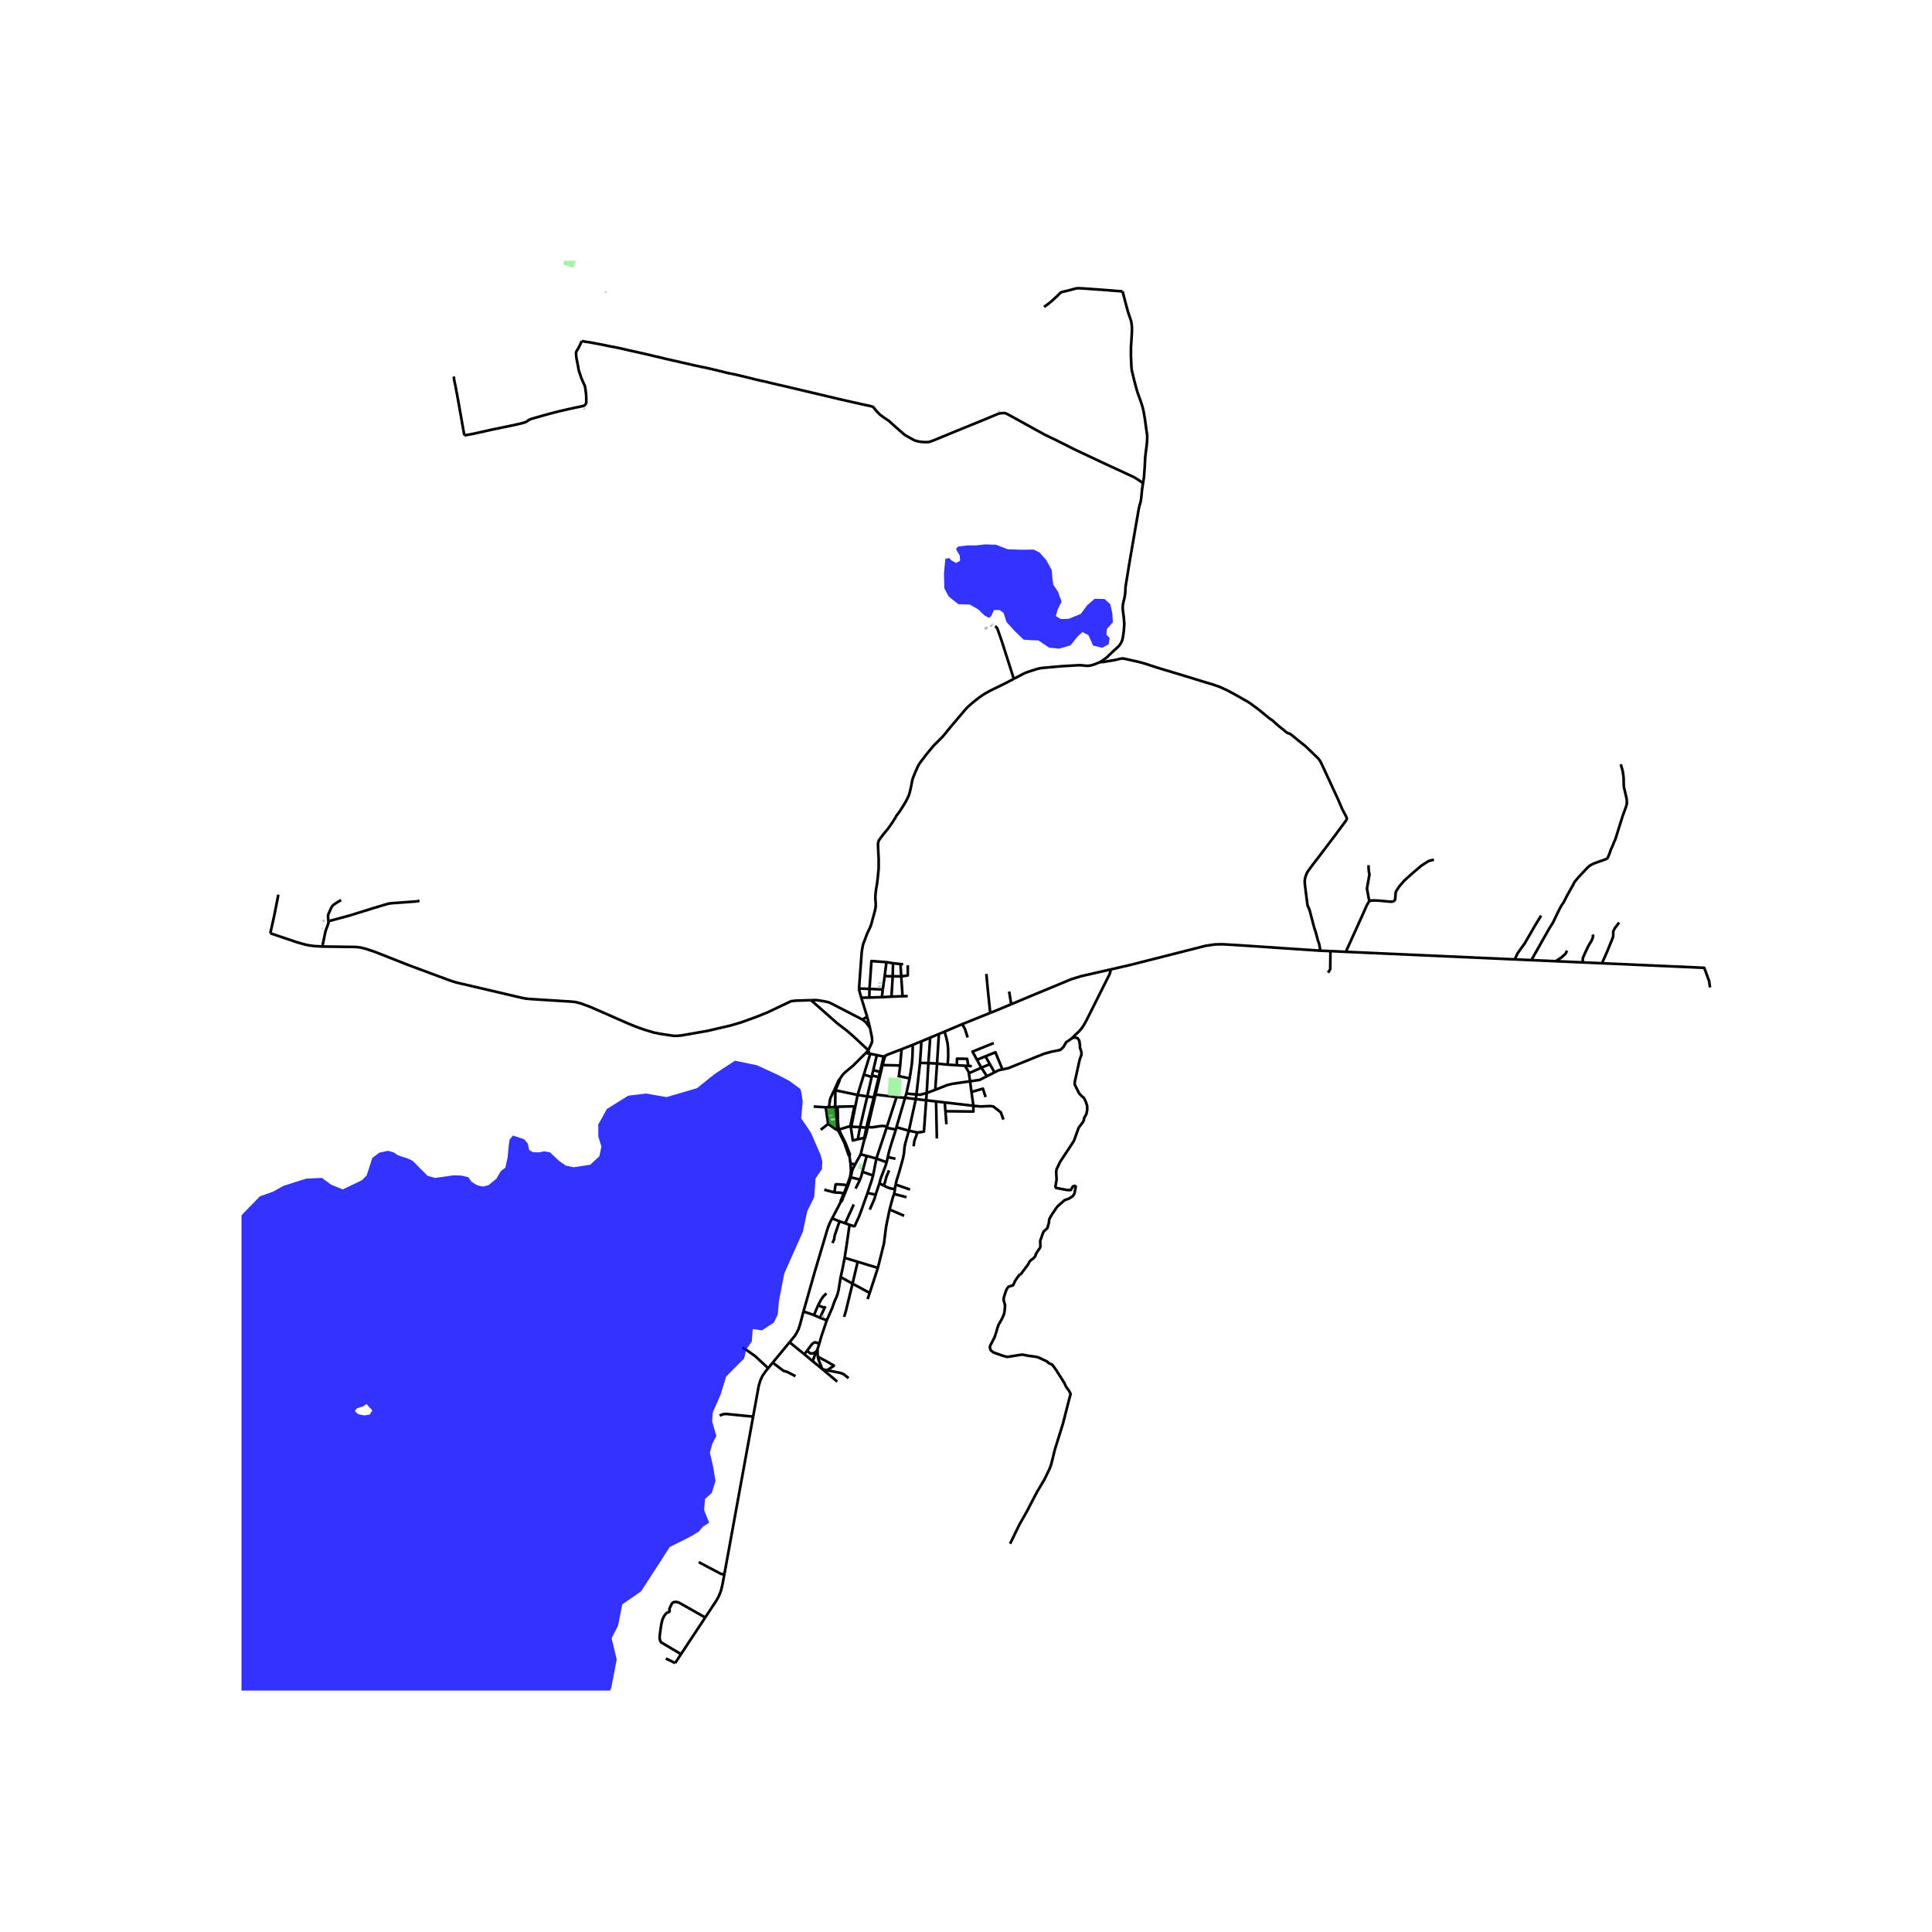 <svg xmlns="http://www.w3.org/2000/svg" width="960" height="960" viewBox="0 0 720 720"><defs><style>*{stroke-linejoin:round;stroke-linecap:butt}</style></defs><g id="figure_1"><path id="patch_1" d="M0 720h720V0H0z" style="fill:#fff"/><g id="axes_1"><path id="patch_2" d="M90 630.037h558V97.163H90z" style="fill:#fff"/><g id="LineCollection_1"><path d="m492 354.294 3.82.151M413.872 361.288l6.844-1.562 28.523-7.238 3.511-.529 2.878-.062 7.273.44 29.1 1.957" clip-path="url(#p43334d34a9)" style="fill:none;stroke:#000"/><path d="m409.996 246.74.53.008.423-.036.582-.078 1.724-.291 1.873-.296 1.479-.335.6-.155.594-.117.64-.047.735.117 3.78.849 1.384.303 1.392.373 1.731.53 3.93 1.292 11.347 3.416 6.104 1.883 2.886.856 2.854.98 3.21 1.503 2.563 1.385 4.483 2.544 1.147.732 2.925 2.163 2.032 1.642 2.27 1.853.861.575.49.413.839.778 1.328 1.144 1.89 1.502.743.654.376.233.38.152.328.097.323.125.392.284.74.576 2.284 1.894 1.709 1.339 1.185 1.012 2.143 2.109 1.811 1.712.538.63.348.498.49.864 2.055 4.444 3.076 6.645 1.045 2.272 1.652 3.814 1.408 2.669.237.521.031.35-.063.257-.158.32-3.985 5.385-6.231 8.24-1.63 2.102-2.197 2.941-.459.708-.42.934-.339 1.02-.166.754-.024.919.024.692.308 2.522.435 3.424.214 1.626.095.537.19.435.284.615.253.67.214.754.917 3.494.388 1.518.323 1.066.514 1.564.467 1.821.308 1.128.166.425.194.54.138.545.238 1.315.087.903M330.348 358.563l-.65 5.207M330.348 358.563l2.454.407M324.036 368.525l.725-10.366 5.587.404M332.802 358.97l-.114 4.877M332.802 358.97l2.78.322M335.582 359.292l.998.013M335.582 359.292l.278 4.562M329.698 363.77l-.71 4.978M329.698 363.77l2.99.077M335.86 363.854l.495 7.414M335.86 363.854l-3.172-.007M338.303 359.74l.002 3.705-.07.105-2.375.304M332.688 363.847l-.468 7.573M320.125 368.402l3.911.123M320.971 371.827l-.735-2.643-.072-.35-.04-.432" clip-path="url(#p43334d34a9)" style="fill:none;stroke:#000"/><path d="m377.808 252.988-3.25 1.705-5.465 2.67-1.708.933-1.32.833-1.447 1.035-1.526 1.206-1.416 1.175-1.05.957-.895.958-5.369 6.334-3.099 3.782-3.345 3.331-2.799 3.377-1.834 2.428-.712.973-.482.856-.309.708-1.004 2.28-.285.755-.276.67-.269.949-.245 1.4-.617 2.833-.396 1.284-.656 1.378-.395.794-1.581 2.599-.775 1.198-1.194 1.603-.522.91-.823 1.331-1.676 2.428-1.542 1.868-.593.731-1.067 1.464-.372.552-.276.895-.016.747.047 1.245.08 1.743.11 1.806.016 1.634-.016 2.46-.348 3.4-.221 1.921-.404 2.467-.142 1.113-.087 1.082-.016 1.09.135 2.007-.032 1.183-.26 1.284-.341 1.3-.538 1.937-.545 2.054-.396.958-.41.918-.601 1.214-1.258 3.315-.324.871-.24 1.16-.274 1.665-1.012 13.657M324.036 368.525l-.078 3.232M324.036 368.525l4.952.223M328.988 368.748l-.341 2.867M336.355 371.268l1.925-.049M336.355 371.268l-4.135.152M328.647 371.615l3.573-.195M328.647 371.615l-4.69.142M323.958 371.757l-2.987.07M320.971 371.827l2.19 7.092M323.58 391.397l-5.392-5.058-2.475-2.144-3.693-2.829-9.777-8.626M321.374 379.95l-11.5-5.949-.961-.432-1.139-.296-2.917-.497-.558-.063-.605-.008-1.451.035" clip-path="url(#p43334d34a9)" style="fill:none;stroke:#000"/><path d="m120.116 352.745 7.757.102 4.91.066 1.637.206 1.882.475 3.471 1.159 12.47 4.918 15.64 5.798 2.055.653 2.333.545 22.408 5.245 1.483.256 2.372.199 14.363.906 1.574.148 1.858.49 3.455 1.245 14.304 6.272 3.005 1.23 3.044 1.082 3.428 1.03 2.471.503 4.99.747 1.43.007 1.819-.202 9.418-1.65 8.583-2.002 3.767-1.102 5.187-1.868 4.578-1.813 8.722-4.144.162-.081.185-.047 1.543-.194 5.823-.184M324.23 383.095l-1.069-4.176M323.58 391.397l1.264-2.66.128-.488.054-.547-.078-1.044-.717-3.563M321.374 379.95l.684.51.507.412.41.487 1.256 1.736M352.023 384.457l6.591-2.796M352.023 384.457l-2.121.892M353.16 396.765l.22-3.259-.059-2.706-.188-1.97-.366-1.662-.744-2.711M346.656 386.689l3.246-1.34M346.656 386.689l-3.274 1.378M346.656 386.689l-.674 9.493M343.382 388.067l-3.218 1.31M343.382 388.067l-.516 8.042M340.164 389.377l-4.176 1.651M339.003 401.902l.817-5.348.223-2.908.12-4.269M335.988 391.028l-.515 6.051M329.954 393.524l.298-.232.318-.183 5.418-2.08M323.58 391.397l-.273.303M323.58 391.397l.118.325M326.773 393.202l2.264.495M326.773 393.202l-2.445-.482M326.773 393.202l-1.332 5.623M329.037 393.697l.106.256.063.346M329.037 393.697l.22.07.22.068M329.037 393.697l.573-.047M342.866 396.11l-1.338 11.775M342.866 396.11l3.116.072M345.982 396.182l3.224.177M345.982 396.182l-.626 11.153M349.206 396.36l.696-11.01M349.206 396.36l-.662 9.787M349.206 396.36l3.953.405M353.16 396.765l3.44.217M328.908 396.918l6.565.161M328.908 396.918l.682-2.459.185-.53M327.679 402.074l.599-2.514.63-2.642M335.473 397.08l-.487 3.937M362.17 397.314l-1.307-.073M321.922 400.485l-2.317 7.565M321.922 400.485l2.406-7.765M321.922 400.485l2.922.845M334.986 401.017l-.098.527M334.986 401.017l4.017.885M324.844 401.33l-1.63 7.272M324.844 401.33l.114-.518M339.003 401.902l-1.239 5.636M361.51 402.965l.53 3.988M361.51 402.965l-.444-3.003M367.786 401.085l-2.665 1.36-3.61.52M348.544 406.147l4.406-1.757 2.028-.495 6.533-.93M362.04 406.953l4.257-1.235 1.012 3.126M348.544 406.147l-3.188 1.188M310.941 406.204l.418.118M308.917 412.628l.404-2.755.205-.766.335-.702 1.08-2.2M312.906 402.233l-.364.37-1.6 3.601M345.356 407.335l-.202 2.716M341.528 407.885l1.42.082 2.408-.632M326.288 407.908l1.39-5.834M326.288 407.908l-.376-.048M326.288 407.908l7.819.934M326.288 407.908l-.265 1.113M341.528 407.885l-.24 1.719M341.528 407.885l-3.764-.347M319.605 408.05l-.85 4.28M319.605 408.05l3.608.552M319.605 408.05l-8.246-1.728M323.213 408.602l-2.686 11.43M323.213 408.602l2.436.364M334.107 408.842l-3.533 10.929M334.107 408.842l3.184.27M337.291 409.113l.473-1.575M337.291 409.113l-3.206 10.961M337.291 409.113l3.998.49M326.023 409.02l-.374-.054M326.023 409.02l-2.577 10.908M341.289 409.604l-2.583 11.79M341.289 409.604l3.865.447M345.154 410.05l3.692.426M341.9 422.055l2.425-.337.83-11.667M348.846 410.476l.294 13.809M348.846 410.476l3.225.372M352.07 410.848l.267 3.27M352.07 410.848l10.684 1.231M362.754 412.079l-.714-5.126M373.951 417.231l-.985-2.706-2.765-2.152-1.05-.183-3.798.163-2.599-.274M352.337 414.118l10.422.12-.005-2.159M318.755 412.33l-.33-.032M317.231 419.895l.151-.665 1.373-6.9M311.264 412.554l-2.347.074M311.264 412.554l.102.895M311.264 412.554l.899-.114M311.359 406.322l-.065 1.298-.03 4.934M308.917 412.628l-1.188.034M307.73 412.662l.89 6.204M307.73 412.662l-4.491-.296M352.337 414.118l.365 4.859M308.62 418.866l-2.752 2.163M312.197 421.046l-.438-.06-.226-.085-2.913-2.035M330.574 419.77l-.17.514M323.446 419.928l1.087.182.522-.003.597-.078 2.534-.377.443-.059.487.027 1.458.15M317.231 419.895l3.296.137M317.231 419.895l-.312-.038M317.231 419.895l-.136.272M334.085 420.074l-.227.859M334.085 420.074l4.621 1.32M320.527 420.032l-.847 4.528M320.527 420.032l2.327.254M330.404 420.284l-3.805 11.459M330.404 420.284l3.454.649M330.857 431.21l.409-1.824.562-2.008 2.03-6.445M312.643 420.96l-.446.086M312.643 420.96l-.212-1.162-.095-.91-.102-1.724M316.919 419.857l-.357-.03-.162.007-.194.035-3.563 1.09" clip-path="url(#p43334d34a9)" style="fill:none;stroke:#000"/><path d="m315.116 426.001-.335-.68-1.39-2.76-.748-1.602M338.706 421.395l3.194.66M333.764 441.447l.436-1.774.798-2.482 1.542-5.548.356-1.946.174-2.023.284-1.494 1.352-4.785M322.105 424.05l.307.053M322.105 424.05l-2.425.51M322.105 424.05l.029.517M322.854 420.286l-.686 3.422-.063.342M317.095 420.167l.73 4.854 1.855-.46M322.987 430.78l-1.596 5.914M322.987 430.78l3.612.963M322.987 430.78l-2.235-.62M316.58 430.806l.373 2.83M316.58 430.806l.118-.46.008-.136-.027-.106-1.563-4.103" clip-path="url(#p43334d34a9)" style="fill:none;stroke:#000"/><path d="m314.76 426.176 1.427 4.128.057.094.337.408M330.426 433.135l.431-1.925M330.426 433.135l-3.827-1.392M327.74 440.992l.328-1.304.19-.628 1.75-4.6.418-1.325M326.599 431.743l-1.218 6.33M321.39 436.694l3.991 1.38M320.52 439.602l.483-1.375.388-1.533M323.29 444.615l1.477-4.45.614-2.091M316.803 438.617l-1.098 3.064M316.803 438.617l.252.129M316.953 433.636l.169 2.322.015.425-.05.477-.284 1.757M318.854 442.955l1.665-3.353M316.614 456.452l1.586.53.162.005.142-.067 1.663-3.62.875-2.352 2.247-6.333M326.325 445.213l-1.862-.395-1.174-.203M326.325 445.213l1.415-4.221M324.142 450.785l1.524-3.5.265-.685.394-1.387M318.176 448.863l-3.205 7.014M310.106 454.05l2.763 1.098M299.437 488.746l4.164-14.648 4.667-15.695.376-1.129.648-1.634.814-1.59M313.281 447.965l-1.695 3.314-1.48 2.77M312.87 455.148l2.1.73M310.217 463.242l.586-1.283.095-.32.082-.824.111-.444 1.778-5.223M314.97 455.877l1.644.575M311.359 406.322l1.513-3.604.034-.485M340.486 427.191l.269-2.022 1.145-3.114M320.752 430.16l-2.047 3.747M320.752 430.16l1.382-5.593M269.981 586.498l10.688-58.561M262.818 602.786l4.065-6.157.858-1.506.704-1.635.41-1.307.451-1.991.675-3.692M260.403 582.16l8.257 4.367.263.08.308.015.75-.124M322.606 392.48l.322-.358M322.606 392.48l.485.047M312.906 402.233l.874-1.323.6-.72.708-.689 2.744-2.27 4.774-4.752M324.328 392.72l-.307-.1M359.624 397.172l1.24.069M359.624 397.172l-3.025-.19M361.066 399.962l-.066-.448-1.376-2.342M329.954 393.524l-.344.126M329.954 393.524l-.179.405M325.912 407.86l-.263 1.106M325.912 407.86l1.426-5.858M325.65 408.966l-2.796 11.32M322.854 420.286l.48.102M327.338 402.002l.34.072M327.338 402.002l.128-.564M318.425 412.298l-6.262.142M318.425 412.298l-1.43 6.89-.076.67M312.163 412.44l-.009 1.002M312.154 413.442l-.788.007M312.154 413.442l.093 2.864M311.366 413.45l.298 2.875M312.247 416.306l-.583.019M312.247 416.306l-.013.858M311.664 416.325l.08.852M312.234 417.164l-.49.013M311.743 417.177l.12 1.899.246 1.61.088.36M316.953 433.636l1.752.271M317.055 438.746l.496-2.388.119-.35.17-.413.865-1.688M317.055 438.746l3.464.856M317.055 438.746l-.996 3.05M315.705 441.68l-1.254 3.183M315.705 441.68l.354.116M310.96 444.389l.404-2.837.09-.145.163-.077 2.554.152 1.534.199M316.059 441.796l-1.305 3.208M313.281 447.965l.32-.281.087-.1.06-.104 1.006-2.476M314.45 444.863l-1.102 2.542-.03.119-.037.44M323.446 419.928l-.113.46M322.412 424.103l.094-.335.827-3.38M110.892 351.224l-10.161-3.42M120.116 352.745l-3.032-.178-1.76-.238-1.4-.257-3.032-.848M314.45 444.863l.304.141M310.96 444.389l1.238.062h.534l.292.023.234.02.162.017.158.049.873.303M307.18 443.362l3.78 1.027M329.206 394.3l-.095.256-1.158 4.9M329.476 393.835l-.075.105-.195.36M358.614 381.661l1.054 1.954.933 3.02M358.614 381.661l10.416-4.186M307.315 487.39l-2.458-.913M307.315 487.39l.31-.594M307.315 487.39l-1.743 3.696M305.572 491.086l-2.23-.987M305.572 491.086l2.542.955M329.43 441.887l.95-3.428.95-2.303M329.43 441.887l-1.69-.895" clip-path="url(#p43334d34a9)" style="fill:none;stroke:#000"/><path d="m333.527 443.05-1.217-.047-1.613-.497-1.267-.619M333.527 443.05l.237-1.603" clip-path="url(#p43334d34a9)" style="fill:none;stroke:#000"/><path d="m333.193 444.955.26-1.22.074-.685M364.093 394.957l-1.673-3.062 7.939-3.175M367.786 401.085l2.857-1.458M367.786 401.085l-2.06-3.179M360.863 397.24l-.436-2.637-3.795-.063-.033 2.442M304.857 486.477l1.106-2.077.665-.98.466-.561.893-.856M304.857 486.477l-1.514 3.622M299.437 488.746l2.502.851 1.404.502M294.245 500.219l2.159-2.638 1.138-2.116.593-1.806 1.302-4.913M305.33 500.74l-.655 2.062M300.794 503.346l1.623-2.19.463-.494.548-.34.317-.06.263.014 1.323.464" clip-path="url(#p43334d34a9)" style="fill:none;stroke:#000"/><path d="m308.114 492.04-2.024 6.023-.76 2.677M299.78 504.715l1.014-1.369M299.78 504.715l3.09 2.567M299.78 504.715l-5.535-4.496M308.256 510.643l4.555.929.98.264.688.342 1.763 1.417M306.43 510.202l.138.116M306.43 510.202l-3.56-2.92M304.738 505.596l.32 1.143 1.372 3.463M312.02 514.886l-5.452-4.568M294.245 500.219l-6.265 7.587M304.675 502.802l-.605 1.106M304.738 505.596l-.048-1.035-.015-1.759M313.286 475.918l-.783 4.918-.34 1.323-.38 1.097-.743 1.642-.918 2.583-2.008 4.56M314.772 468.76l.72-4.607.79-5.478.332-2.223M327.154 472.51l-3.048 9.33M327.154 472.51l-7.522-2.278M331.527 450.738l-1.115 5.431-.245 1.331-.704 5.61-.174.864-2.135 8.536M331.527 450.738l5.416 2.353M333.193 444.955l-.393 1.114-.538 1.938-.735 2.731M333.193 444.955l4.63 1.195M333.764 441.447l5.375 1.856M325.441 398.825l-.483 1.987M325.441 398.825l2.512.63M327.953 399.455l-.487 1.983M323.161 378.92l-1.787 1.03M323.33 484.131l.776-2.29M314.772 468.76l4.86 1.472M313.286 475.918l.22-.934.491-2.217.775-4.007M313.286 475.918l4.425 2.46M324.106 481.84l-6.395-3.462M425.96 180.108l-.34 2.24-.323 3.277-.159 1.074-.197.794-.3.98-.27 1.223-3.297 19.043-1.51 9.23-.126.95-.048 1.306-.094 1.175-.135.849-.174.887-.285 1.074-.237 1.214-.055.965.024.903.347 2.615.221 2.677-.19 2.552-.28 2.05-.162.845-.284.903-.396.802-.434.646-.538.638-1.866 1.673-1.471 1.409-.514.544-.775.646-2.096 1.448M377.808 252.988l3.588-1.883.689-.326.877-.335 3.337-1.082.83-.225.791-.156 2.206-.21 5.385-.483 6.167-.358 1.005-.03 2.269.229.771-.016.85-.151 1.091-.304 2.332-.918M418.339 108.593l1.85 6.99.474 1.54.578 1.611.347 1.152.19 1.284.063 1.09v1.012l-.071 1.525-.142 2.335-.158 2.373v3.168l.134 3.066.063 1.3.072.74.98 4.124 1.091 4.039 1.353 3.744.316.957.268.864.45 1.852.46 2.708.426 3.176.428 2.926.023.864-.055 1.37-.182 1.867-.372 2.888-.142 1.23-.19 3.867-.276 3.681-.356 2.172" clip-path="url(#p43334d34a9)" style="fill:none;stroke:#000"/><path d="m216.816 127.087 1.292.255 1.644.225 3.843.732 2.855.56 1.06.242 1.273.217 2.83.584 2.594.615 3.605.794 2.981.67 3.353.808 2.388.538 1.123.303 1.692.382 2.182.482 2.602.615 2.245.482 2.776.654 4.728.989 2.688.63 2.776.677 1.328.342 1.257.273 1.764.35 2.364.545 2.166.53 3.954.98 3.495.77 2.451.607 3.598.825 13.228 3.121 7.987 1.899 8.033 1.82 3.368.717.649.179.41.163 1.06 1.308 1.487 1.572 1.408 1.027 1.992 1.354.949.872 1.55 1.393 1.186 1.035 1.014.874 1.128.967 2.108 1.216 1.545.85 1.345.366 1.139.18 1.668.1 1.233-.07.95-.311.98-.366 10.01-4.117 9.204-3.751 4.602-1.93.513-.148.839-.109.727-.055.483.031.482.172 1.597.84 12.612 6.958 4.183 2.016 7.18 3.61 11.299 5.316 10.666 4.926 1.566.958.94.638.918.724M389.082 114.383l1.377-.98 1.446-1.175 2.111-1.938 1.028-1.043.301-.241.356-.171.458-.11 1.85-.427 2.183-.592.862-.225.664-.07 1.391.046 7.718.545 7.512.591M370.857 233.401l.324.218.213.187.19.257.317.77 1.494 4.319 2.451 7.642 1.962 6.194M570.708 357.811l9.06.4M570.708 357.811l-6.19-.277M604.012 284.833l.617 2.156.11.435.246 1.759.102.817v.888l.016 1.237.08 1.206 1.012 4.327.079 1.132.012.619-.234.988-1.36 3.782-1.834 5.837-.87 2.762-.64 1.44-.356.941-.64 1.37-.594 1.689-.578 1.416-.371.381-.53.241-.616.242-1.558.528-1.985.724-.905.409-.8.503-.643.528-1.408 1.494-1.233 1.307-.988 1.036-.826 1.027-.578.7-.454.95-1.471 2.598-1.028 1.869-1.028 2.062-.728 1.034-.853 1.54-.95 1.93-1.47 3.075-1.542 2.467-2.143 3.797-4.364 7.735M314.76 426.176l.356-.175M312.197 421.046l.948 1.731 1.325 2.695.29.704M122.393 343.322v.404l-.063.467-.324.95-.467 1.206-.269.895-1.154 5.501M329.775 393.929l-.299-.094M322.412 424.103l-.278.464M302.87 507.282l.808-2.278.392-1.096M300.794 503.346l1.042.919.304.128.38.024.45-.07 1.1-.44M308.256 510.643l2.503-1.64-.048-.135-3.222-1.841-1.146-.568-.561-.373-1.044-.49M308.256 510.643l-1.688-.325M317.711 478.378l-1.215 5.01-1.281 5.26-.633 2.101M317.711 478.378l1.921-8.146M262.818 602.786l-9.024 13.665M253.794 616.451l-7.284-4.32-.363-.435-.214-.638-.11-.716.102-1.354.498-3.478.372-1.704.482-1.152.423-.692.621-.755.241-.19.206-.094.494-.14.14-.08.156-.281.014-.119-.105-.492-.007-.18.047-.151.818-1.77.329-.37.474-.268.49-.086.593.043.588.149.488.205 9.53 5.403M253.794 616.451l-2.204 3.339M287.98 507.806l3.743 2.87.434.238.538.16.396.108.498.18 2.854 1.501M286.273 509.897l1.31-1.6.397-.491M280.669 527.937l-10.066-1.006-.79.07-.601.132-1.013.428M286.273 509.897l-.943 1.151-1.168 1.663-.834 1.827-.585 2.032-2.074 11.367M122.393 343.322l8.01-2.164 8.706-2.716 5.685-1.688 1.233-.164 1.424-.093 7.55-.553.712-.108.617-.164M122.393 343.322l-.158-2 .04-.308.083-.245.976-2.241.459-.801.45-.483 1.103-.77 1.776-1.066M100.73 347.804l1.382-6.148.332-1.634 1.288-6.591M324.021 392.62l-.323-.898M324.021 392.62l-.93-.093M399.456 386.946l.848-.257.702-.023.633.311.569.84.253 1.65v.965l.285.747.284 1.152v.715l-.663 1.806-1.803 8.186-.064 1.12 1.677 3.331.822.871.98.841.696 1.463.474 1.463.032 1.431-.316 1.588-.917 1.681v.529l-.317.716-1.644 2.21-1.581 4.357-.38.84-4.966 7.533-1.297 2.74-.158.902.158 2.988-.443 2.49.19.56 4.302.81 1.233-.032.791-1.307.664-.249.411.28-.505 2.646-.602.934-1.423.902-1.644.592-2.689 2.365-1.93 2.801-.885 1.526-.285.747-.031.902-.601 2.086-1.329 1.214-.284.56-1.044 2.925.063 2.148-.19.56-.948 1.339-.57.995-.19.717-.727.809-.885.654-.538.56-.6 1.151-2.626 3.486-.506.28-.538.654-.98 1.4-.886 1.837-1.74.56-.569.779-.316.715-.76 2.303-.157 1.027.569 2.086-.221 2.49-.317 1.12-.632 1.432-1.234 2.148-.474 1.307-.348 1.307-.696 2.117-1.676 3.237-.063.684.316.903 1.075.84 3.542 1.245 1.487.405 5.63-.872 2.467.467 2.815.374.98.311 3.037 1.432.569.591 1.328.592 1.36 1.867 3.1 4.855.695 1.525 1.108 1.494.57 1.183-.57 2.086-2.277 8.932-3.037 9.742-1.36 5.54-.57 1.525-1.929 4.015-2.783 4.668-3.89 7.47-2.625 4.606-3.511 7.221" clip-path="url(#p43334d34a9)" style="fill:none;stroke:#000"/><path d="m373.583 398.54 2.216-.47 13.207-5.34 2.745-.763 1.886-.383 1.55-.343 1.107-1.027 1.011-1.774 2.151-1.494M413.872 361.288l-.048.728-.333 1.078-8.587 17.146-1.01 1.82-.817 1.202-.98 1.13-1.244 1.147-1.397 1.407M316.919 419.857l.176.31M324.958 400.812l2.508.626M216.816 127.087l-.25.574-.972 2.008-.704 1.136-.166.381-.063.514.134 1.533.34 1.798.3 1.525.15.958.175.754.3.864.53 1.604.894 2.093.402.825.167.685.158.848.253 2.296.031 2.343-.063.444-.245.458-.26.296-.333.164-.49.155-1.273.273-.791.163-1.114.233-2.262.499-3.44.794-3.297.84-3.503.989-3.566 1.02-.593.248-.435.257-.466.412-.688.296-1.297.397-3.558.802-3.44.708-4.016.832-2.895.647-4.254.941-3.178.56M169.112 140.321l.127 1.184.55 2.615.906 4.86 2.343 13.274M376.843 374.248l7.679-3.22 14.764-6.119 3.655-1.127 10.93-2.494M248.14 618.082l2 .96 1.45.748M330.857 431.21l2.856.632M495.82 354.445l5.73.272M494.911 362.484l.66-.997.19-.423-.013-.584.073-6.035M501.55 354.717l62.968 2.817M510.31 335.822l-.836 1.334-1.61 3.622-6.314 13.939M510.026 322.421v.941l.126 1.588.213.89-.529 2.98-.407 2.288.641 3.59.24 1.124M534.39 320.439l-.835.107-1.272.393-2.543 1.645-3.161 2.682-3.088 2.753-2.034 2.324-1.054 1.61-.29.714-.11 1.788-.072.68-.182.393-.4.321-.436.18h-.69l-1.38-.108-2.108-.214-1.707-.108-1.2-.036-.871.072-.647.187M376.083 369.515l.76 4.733M369.03 377.475l2.847-1.144 4.966-2.083M564.518 357.534l1.018-2.244 2.657-3.673 3.922-6.786 2.214-3.61M597.01 358.98l38.107 1.695 1.836 4.98.316 2.335M579.768 358.211l10.024.447M584.007 354.294l-.664 1.245-1.455 1.276-2.12 1.396M589.792 358.658l.098-1.656.6-1.4 1.487-3.144 1.17-1.93.443-1.09.095-.747-.22-.374M597.01 358.98l-7.218-.322M603.395 343.804l-1.58 2.086-.602 1.152v1.058l-.063 1.027-.57 1.463-1.55 3.829-2.02 4.56M364.093 394.957l3.143-1.281M365.726 397.906l-.144-.222-1.49-2.727M370.643 399.627l1.556-.793 1.384-.293M367.236 393.676l3.727-1.52 2.62 6.385M367.236 393.676l1.672 2.922M370.643 399.627l-1.735-3.029M361.066 399.962l4.66-2.056M368.908 396.598l-2.97 1.203-.212.105M369.03 377.475l-.808-7.678-.637-6.835M286.273 509.897l-4.885-4.544-2.877-2.03-1.87-1.084M329.61 393.65l-.134.185M323.698 391.722l-.391-.022M323.307 391.7l-.38.422M322.928 392.122l.163.405" clip-path="url(#p43334d34a9)" style="fill:none;stroke:#000"/></g><g id="PatchCollection_1"><path d="m282.147 397 8.097 3.735 4.115 2.206 3.918 2.898.349 1.152.538 3.548-.591 6.198 3.638 5.385 3.63 8.352.597 2.32-.095 2.864-2.426 3.54-.452 6.824-2.657 5.448-1.581 7.532-6.943 15.559-2.005 10.388-.414 4.867-1.456 3.05-4.427 2.925-3.457-.496-.339 4.605-2.087 2.988-.76 3.361-6.705 6.723-2.087 6.785-2.91 6.599-.25 3.363 1.579 5.413-1.518 2.926-.886 3.237 1.265 5.665.822 4.98-1.391 4.419-2.53 2.303-.317 4.108 1.876 4.69-2.318 1.473-1.582 1.867-3.226 1.93-7.549 3.77-10.702 16.556-7.009 4.856-1.56 7.87-2.404 4.731 1.897 7.905-2.006 10.474-6.454 15.39-4.99 5.769-3.6 3.825-5.464 3.495-1.948 3.086 1.006 3.65 3.154 1.733 1.318 2.87-.18 3.663-1.727 2.93-6.332 4.003-8.371 1.94-3.465 10.917-1.63 7.379-2.218.734-1.33 4.01 5.82 20.416-1.687 7.372-6.6 8.064-3.205 7.683 1.308 6.943-3.396 4.385-3.858 9.335-4.575 4.392-5.989 3.45 2.024 6.35 6.073 7.406 2.404 5.912 1.876 10.491-.19 16.431-1.307 6.936-2.91 2.303-.632 7.282 4.534 9.37 6.409 2.642 1.466 3.364 4.702 4.552-1.55 3.41-8.097-1.493-8.54-2.863-3.006-2.414-2.777-.788-2.21-3.657-.485-5.098-.63-3.29-4.242-3.775-.725-2.877-1.35-2.893-5.268-4.38-6.353-1.037-1.882-.2-1.709-.095-1.814-.575-.978-.744.209-1.848 1.81-1.347 3.454-.6 2.248-2.264 1.43-1.417 1.642-.8 2.718-.316 2.23-1.392 2.615-1.05 2.134-.127 1.497.826.891.221.298-.456-.41-1.723-2.767-2.502-1.943-.277-2.206-.122-3.492 1.094-1.68.309-1.732-1.106-1.297.166-2.244 1.168-2.264.324-3.535 1.562-2.152.507-3.722.486-3.548-1.564-2.14-2.702-3.86-7.948.555-2.69-.28-2.15-1.372-2.599-.855-4.303.314-3.378.004-2.632-.49-1.827-1.23-1.286-1.194.612-1.169.805-2.926.705-2.48-.21-2.454-.881-.852-1.586-.235-2.307-2.573-4.889-2.341-7.033 1.308-6.874 4.07-7.94.126-4.294.506-2.334 1.011-1.307 1.298-.685.948.56.918-.808-.19-1.183-1.424-.467-.822-.81.095-1.618 1.202-1.617 1.961-.343 2.731.938 3.974.65 3.985-.312 4.502-.494 1.445-1.31 1.264-2.397 1.771-2.054.412-1.058-.053-1.241-3.648-5.232-1.55-2.521-.98-3.393-.253-4.294-.506-2.365-1.35-1.801-8.486-13.713-1.329-2.163-1.344-.576-1.534-.622-1.597-.42-1.85-.28-1.74.186-2.562-.793-2.12-.016-.52.327-.238.607 3.48 1.618 1.549.514.833 1.14-.675 1.77-4.238 1.369-2.087-.187-3.184-1.148-9.152 1.77-4.68-3.112-1.709-4.979 2.594-1.494 2.15-5.415-2.55-5.63-9.173-5.228-6.106-6.072-5.423-6.329-5.966-12.572-2.881-6.204-2.17-7.205-.029-4.04.193-3.437-1.891-2.434-2.464-1.068-3.97-.242-6.616-2.274-11.673-3.873-10.76-6.948-3.923-3.84-.413-6.4 2.722-8.011-1.103-3.875 1.35-4.386 3.029-12.199 1.346-2.458 1.315-2.37 2.536-4.365 2.376-1.33 1.5-3.515.834-2.053 1.441-.657 2.37 1.002 2.088 2.637.995 1.575-1.87.894.529 1.502 2.677 1.708 4.217-1.459 3.88-5.823 4.85-5.195 3.5-1.715 4.807-2.925 5.124-.56 4.618 3.05 2.877 3.769 2.942-3.334 5.926-11.294.463-6.447-1.201-3.174-2.994-11.668-4.218-6.571-3.859-1.743-4.617 1.121-8.497 1.093-4.787-1.529-3.1-5.104-1.202-6.287 1.519-6.599 3.584-6.253 7.17-6.321 5.123-2.677 4.428-3.61 14.085-4.884 4.479-5.913 7.687-11.49 6.558-6.75 4.828-1.715 4.05-2.241 8.38-2.643 5.852-.283 3.479 2.552 4.301 1.744 7.148-3.424 1.75-1.77 2.109-6.51 2.593-1.992 3.227-.685 2.07.555 1.61 1.062 1.417.513 2.064.633 2.017.94 5.642 5.652 2.744.745 6.86-.952 2.842.064 2.68.619 1.276 1.75 2.079 1.274 2.086.474 2.085-.5 2.983-2.46 1.62-2.823 1.688-1.278.842-3.759.398-4.366.32-2.293 1.247-1.543 4.174 1.376 1.413 1.68.433 2.265 1.395.881 2.286.082 1.984-.39 2.17.369 3.27 3.108 2.572 1.825 2.902.633 6.199-.934 3.417-3.147.791-3.611-1.172-3.7.001-4.58 3.195-5.757 7.97-4.95 6.642-.809 7.602 1.342 11.376-3.334 6.546-5.26 7.602-4.977zM168.35 657.508h3.542l4.745 2.365 3.162 1.93 2.594 2.862 1.77.063 4.998-1.556 2.151-2.054-.316-3.486-3.1-2.801-4.048-1.556-4.808-.124-5.25 1.057-3.922 1.619zm-36.12-131.65 1.265 1.183 2.341.436 1.961-.311.949-1.556-2.151-2.366-1.391.934-2.151.622zM352.299 208.24l-.507 5.355.127 5.665 1.645 3.051 3.606 2.864 4.238.124 3.163 1.806 2.214 2.179 1.77.996.886-.747.949-2.179h2.15l1.456 1.059 1.075 3.361 2.973 3.3 3.416 3.3 2.404.187 3.163.124 3.921 2.677 3.86.374 4.174-1.246 2.72-3.423 1.708-1.495 2.214 1.12 1.708 3.86 3.416.872 2.403-1.307.38-2.366-1.202-1.245.19-2.117 2.214-2.49-.19-3.175-.759-3.549-2.15-1.93-3.67-.125-2.846 2.49-2.34 3.176-4.428 1.806-2.974.124-1.898-1.12.697-2.491 1.454-2.864-1.328-3.673-1.771-2.677-.316-2.241-.253-3.175-2.088-3.799-2.404-2.739-2.277-1.12-4.428.062-5.25-.187-4.302-1.68-4.048-.125-3.479.373h-3.163l-3.542.436-.696.996 1.391 2.366.127 1.93-1.518.81-1.708-.935-.759-.871z" clip-path="url(#p43334d34a9)" style="fill:#00f;fill-opacity:.8"/></g><path id="PatchCollection_2" d="m308.18 412.993 2.964-.123.563 7.619-2.838-1.787z" clip-path="url(#p43334d34a9)" style="fill:green;fill-opacity:.8"/><g id="PatchCollection_3"><path d="m330.792 407.847.395-6.272 4.333.25.332.17.19.42-.443 5.961-.237.28-4.238-.373-.221-.14zM319.656 435.466l.666-1.926 1.276.426-.665 1.927zM309.549 416.792l.039.84 1.67-.075-.039-.84zM327.326 365.876l-.07.696 1.339.13.07-.697zM215.514 94.603l-1.84 5.235-3.83-1.305 1.84-5.235z" clip-path="url(#p43334d34a9)" style="fill:#90ee90;fill-opacity:.8"/></g><g id="PatchCollection_4"><path d="m308.922 416.039.259.007-.006.176.243.007.006-.173.904.026.017-.6-.891-.025.004-.166-.223-.006-.005.174-.291-.008zM119.678 346.212l.42.188.219-.475-.42-.188zM120.156 342.74l-.097.762.87.106.097-.762zM368.786 232.995l.19.677.75-.204-.062-.22.324-.088-.128-.456zM370.02 232.72l.104.39.386-.103-.104-.39zM369.848 232.158l.094.355.404-.104-.094-.355zM366.76 233.808l.275.963 1.142-.366-.192-.61.234-.068-.11-.365zM371.939 152.896l-.021.596h.626v-.596zM217.424 151.926l-.037.925.49.02.037-.926zM225.395 108.578l-.055.474.633.095.07-.501zM307.36 490.3l-.146.439-.402-.13-.039.117.423.136-.115.347-1.07-.344.3-.904zM327.209 367.27l-.019 1 .369.006.01-.546.244.005-.012.6.411.008.02-1.055z" clip-path="url(#p43334d34a9)" style="fill:#a9a9a9;fill-opacity:.8"/></g></g></g><defs><clipPath id="p43334d34a9"><path d="M90 97.163h558v532.874H90z"/></clipPath></defs></svg>